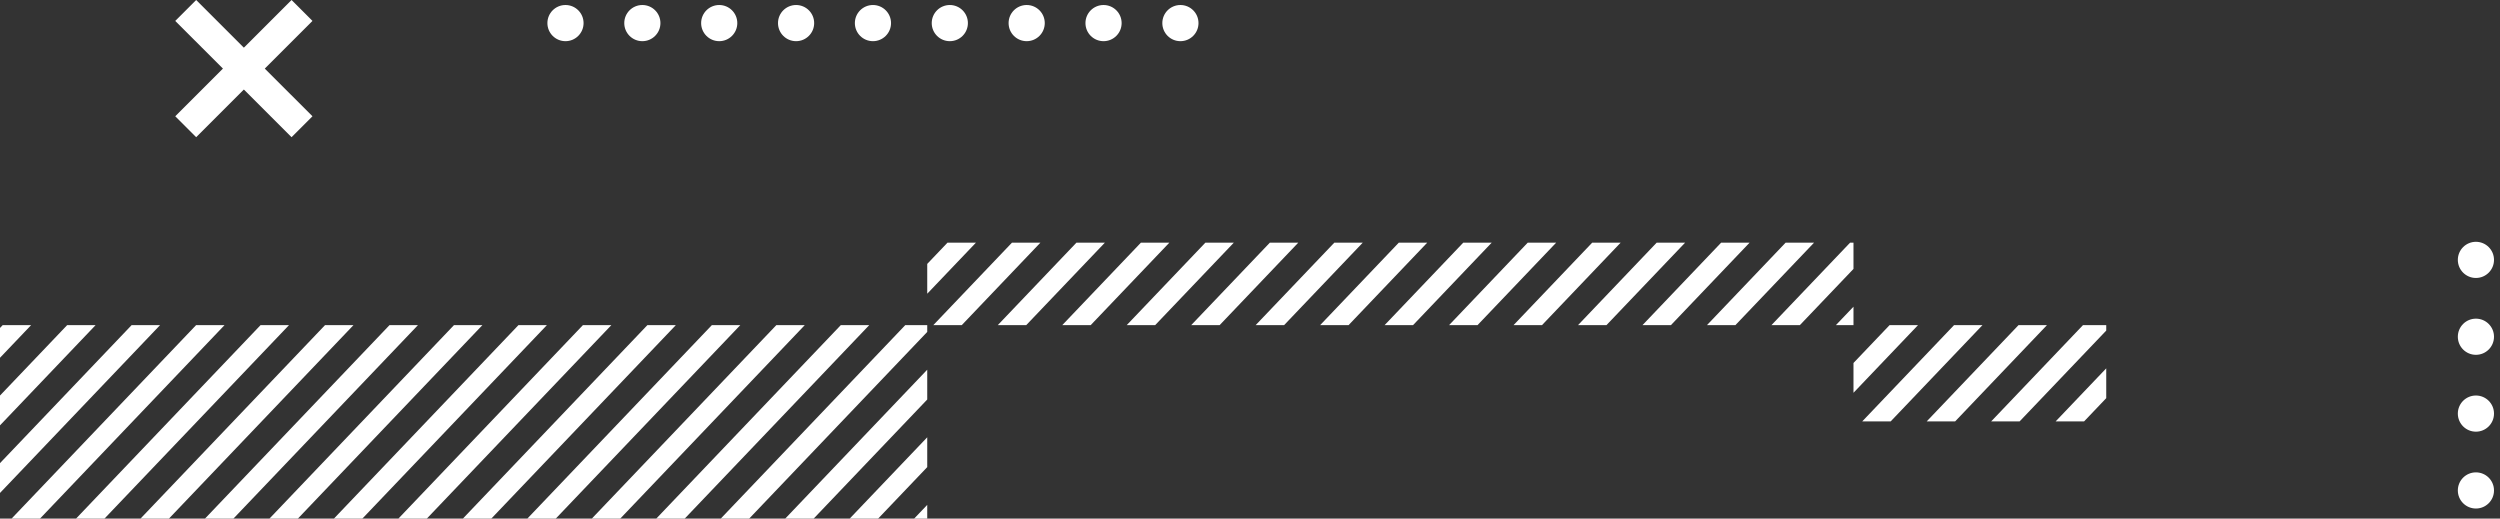 <svg width="376" height="78" viewBox="0 0 376 78" fill="none" xmlns="http://www.w3.org/2000/svg">
<rect x="0" y="0" width="376" height="78" fill="#333333" stroke="none"/>
<path d="M136.151 48.901L108.397 78H112.674L139.456 49.921V48.901H136.151ZM126.455 48.901L98.7 78H102.978L130.733 48.901H126.455ZM116.759 48.901L89.004 78H93.282L121.036 48.901H116.759ZM107.062 48.901L79.308 78H83.585L111.34 48.901H107.062ZM97.365 48.901L69.611 78H73.889L101.644 48.901H97.365ZM87.669 48.901L59.914 78H64.192L91.947 48.901H87.669ZM77.973 48.901L50.218 78H54.496L82.251 48.901H77.973ZM68.277 48.901L40.522 78H44.8L72.554 48.901H68.277ZM58.58 48.901L30.826 78H35.103L62.858 48.901H58.58ZM48.883 48.901L21.129 78H25.407L53.162 48.901H48.883ZM39.187 48.901L11.433 78H15.711L43.465 48.901H39.187ZM29.491 48.901L1.737 78H6.014L33.768 48.901H29.491ZM19.794 48.901L0 69.656V74.14L24.073 48.901H19.794ZM10.098 48.901L0 59.489V63.974L14.376 48.901H10.098ZM0.402 48.901L0 49.323V53.808L4.679 48.901H0.402ZM118.094 78H122.371L139.456 60.087V55.603L118.094 78ZM127.789 78H132.068L139.456 70.254V65.769L127.789 78ZM137.485 78H139.456V75.935L137.485 78Z" fill="white"/>
<path d="M183.431 48.902L195.26 36.499H190.983L179.153 48.902H183.431ZM173.735 48.902L185.564 36.499H181.287L169.457 48.902H173.735ZM193.127 48.902L204.957 36.499H200.68L188.849 48.902H193.127ZM154.342 48.902L166.172 36.499H161.894L150.064 48.902H154.342ZM144.646 48.902L156.475 36.499H152.197L140.367 48.902H144.646ZM202.823 48.902L214.653 36.499H210.376L198.546 48.902H202.823ZM164.038 48.902L175.868 36.499H171.59L159.761 48.902H164.038ZM142.501 36.499L139.456 39.692V44.176L146.778 36.499H142.501ZM270.698 48.902L278.764 40.446V36.499H278.251L266.421 48.902H270.698ZM276.117 48.902H278.764V46.127L276.117 48.902ZM261.002 48.902L272.832 36.499H268.555L256.725 48.902H261.002ZM251.305 48.902L263.136 36.499H258.857L247.028 48.902H251.305ZM212.52 48.902L224.35 36.499H220.072L208.242 48.902H212.52ZM222.217 48.902L234.046 36.499H229.769L217.939 48.902H222.217ZM231.913 48.902L243.743 36.499H239.465L227.635 48.902H231.913ZM237.332 48.902L249.161 36.499H253.439L241.609 48.902H237.332Z" fill="white"/>
<path d="M278.764 48.901V48.909L278.771 48.901H278.764ZM284.359 63.376L298.164 48.901H293.887L280.081 63.376H284.359ZM284.19 48.901L278.764 54.591V59.075L288.467 48.901H284.19ZM294.055 63.376L307.861 48.901H303.583L289.778 63.376H294.055ZM316.778 55.399L309.171 63.376H313.448L316.778 59.884V55.399ZM299.474 63.376L313.279 48.901H316.778V49.718L303.751 63.376H299.474Z" fill="white"/>
<path d="M163.253 3.473C163.253 4.976 164.471 6.193 165.973 6.193C167.476 6.193 168.693 4.976 168.693 3.473C168.693 1.971 167.476 0.754 165.973 0.754C164.471 0.754 163.253 1.971 163.253 3.473Z" fill="white"/>
<path d="M151.693 3.473C151.693 4.976 152.91 6.193 154.413 6.193C155.915 6.193 157.133 4.976 157.133 3.473C157.133 1.971 155.915 0.754 154.413 0.754C152.91 0.754 151.693 1.971 151.693 3.473Z" fill="white"/>
<path d="M140.132 3.473C140.132 4.976 141.35 6.193 142.852 6.193C144.354 6.193 145.572 4.976 145.572 3.473C145.572 1.971 144.354 0.754 142.852 0.754C141.35 0.754 140.132 1.971 140.132 3.473Z" fill="white"/>
<path d="M128.572 3.473C128.572 4.976 129.789 6.193 131.292 6.193C132.794 6.193 134.011 4.976 134.011 3.473C134.011 1.971 132.794 0.754 131.292 0.754C129.789 0.754 128.572 1.971 128.572 3.473Z" fill="white"/>
<path d="M117.011 3.473C117.011 4.976 118.228 6.193 119.731 6.193C121.233 6.193 122.45 4.976 122.45 3.473C122.45 1.971 121.233 0.754 119.731 0.754C118.228 0.754 117.011 1.971 117.011 3.473Z" fill="white"/>
<path d="M105.451 3.473C105.451 4.976 106.668 6.193 108.171 6.193C109.672 6.193 110.89 4.976 110.89 3.473C110.89 1.971 109.672 0.754 108.171 0.754C106.668 0.754 105.451 1.971 105.451 3.473Z" fill="white"/>
<path d="M93.89 3.473C93.89 4.976 95.107 6.193 96.609 6.193C98.111 6.193 99.329 4.976 99.329 3.473C99.329 1.971 98.111 0.754 96.609 0.754C95.107 0.754 93.89 1.971 93.89 3.473Z" fill="white"/>
<path d="M174.814 3.473C174.814 4.976 176.032 6.193 177.534 6.193C179.037 6.193 180.254 4.976 180.254 3.473C180.254 1.971 179.037 0.754 177.534 0.754C176.032 0.754 174.814 1.971 174.814 3.473Z" fill="white"/>
<path d="M82.329 3.473C82.329 4.976 83.546 6.193 85.049 6.193C86.551 6.193 87.769 4.976 87.769 3.473C87.769 1.971 86.551 0.754 85.049 0.754C83.546 0.754 82.329 1.971 82.329 3.473Z" fill="white"/>
<path d="M372.378 53.365C373.881 53.365 375.098 52.148 375.098 50.645C375.098 49.143 373.881 47.926 372.378 47.926C370.876 47.926 369.658 49.143 369.658 50.645C369.658 52.148 370.876 53.365 372.378 53.365Z" fill="white"/>
<path d="M372.378 64.924C373.881 64.924 375.098 63.707 375.098 62.204C375.098 60.702 373.881 59.485 372.378 59.485C370.876 59.485 369.658 60.702 369.658 62.204C369.658 63.707 370.876 64.924 372.378 64.924Z" fill="white"/>
<path d="M372.378 76.482C373.881 76.482 375.098 75.265 375.098 73.763C375.098 72.261 373.881 71.044 372.378 71.044C370.876 71.044 369.658 72.261 369.658 73.763C369.658 75.265 370.876 76.482 372.378 76.482Z" fill="white"/>
<path d="M372.378 41.806C373.881 41.806 375.098 40.588 375.098 39.086C375.098 37.584 373.881 36.367 372.378 36.367C370.876 36.367 369.658 37.584 369.658 39.086C369.658 40.588 370.876 41.806 372.378 41.806Z" fill="white"/>
<path d="M46.996 3.147L43.848 -3.43323e-05L36.677 7.17L29.505 -3.43323e-05L26.358 3.147L33.529 10.317L26.358 17.487L29.505 20.634L36.677 13.464L43.848 20.634L46.996 17.487L39.824 10.317L46.996 3.147Z" fill="white"/>
</svg>
